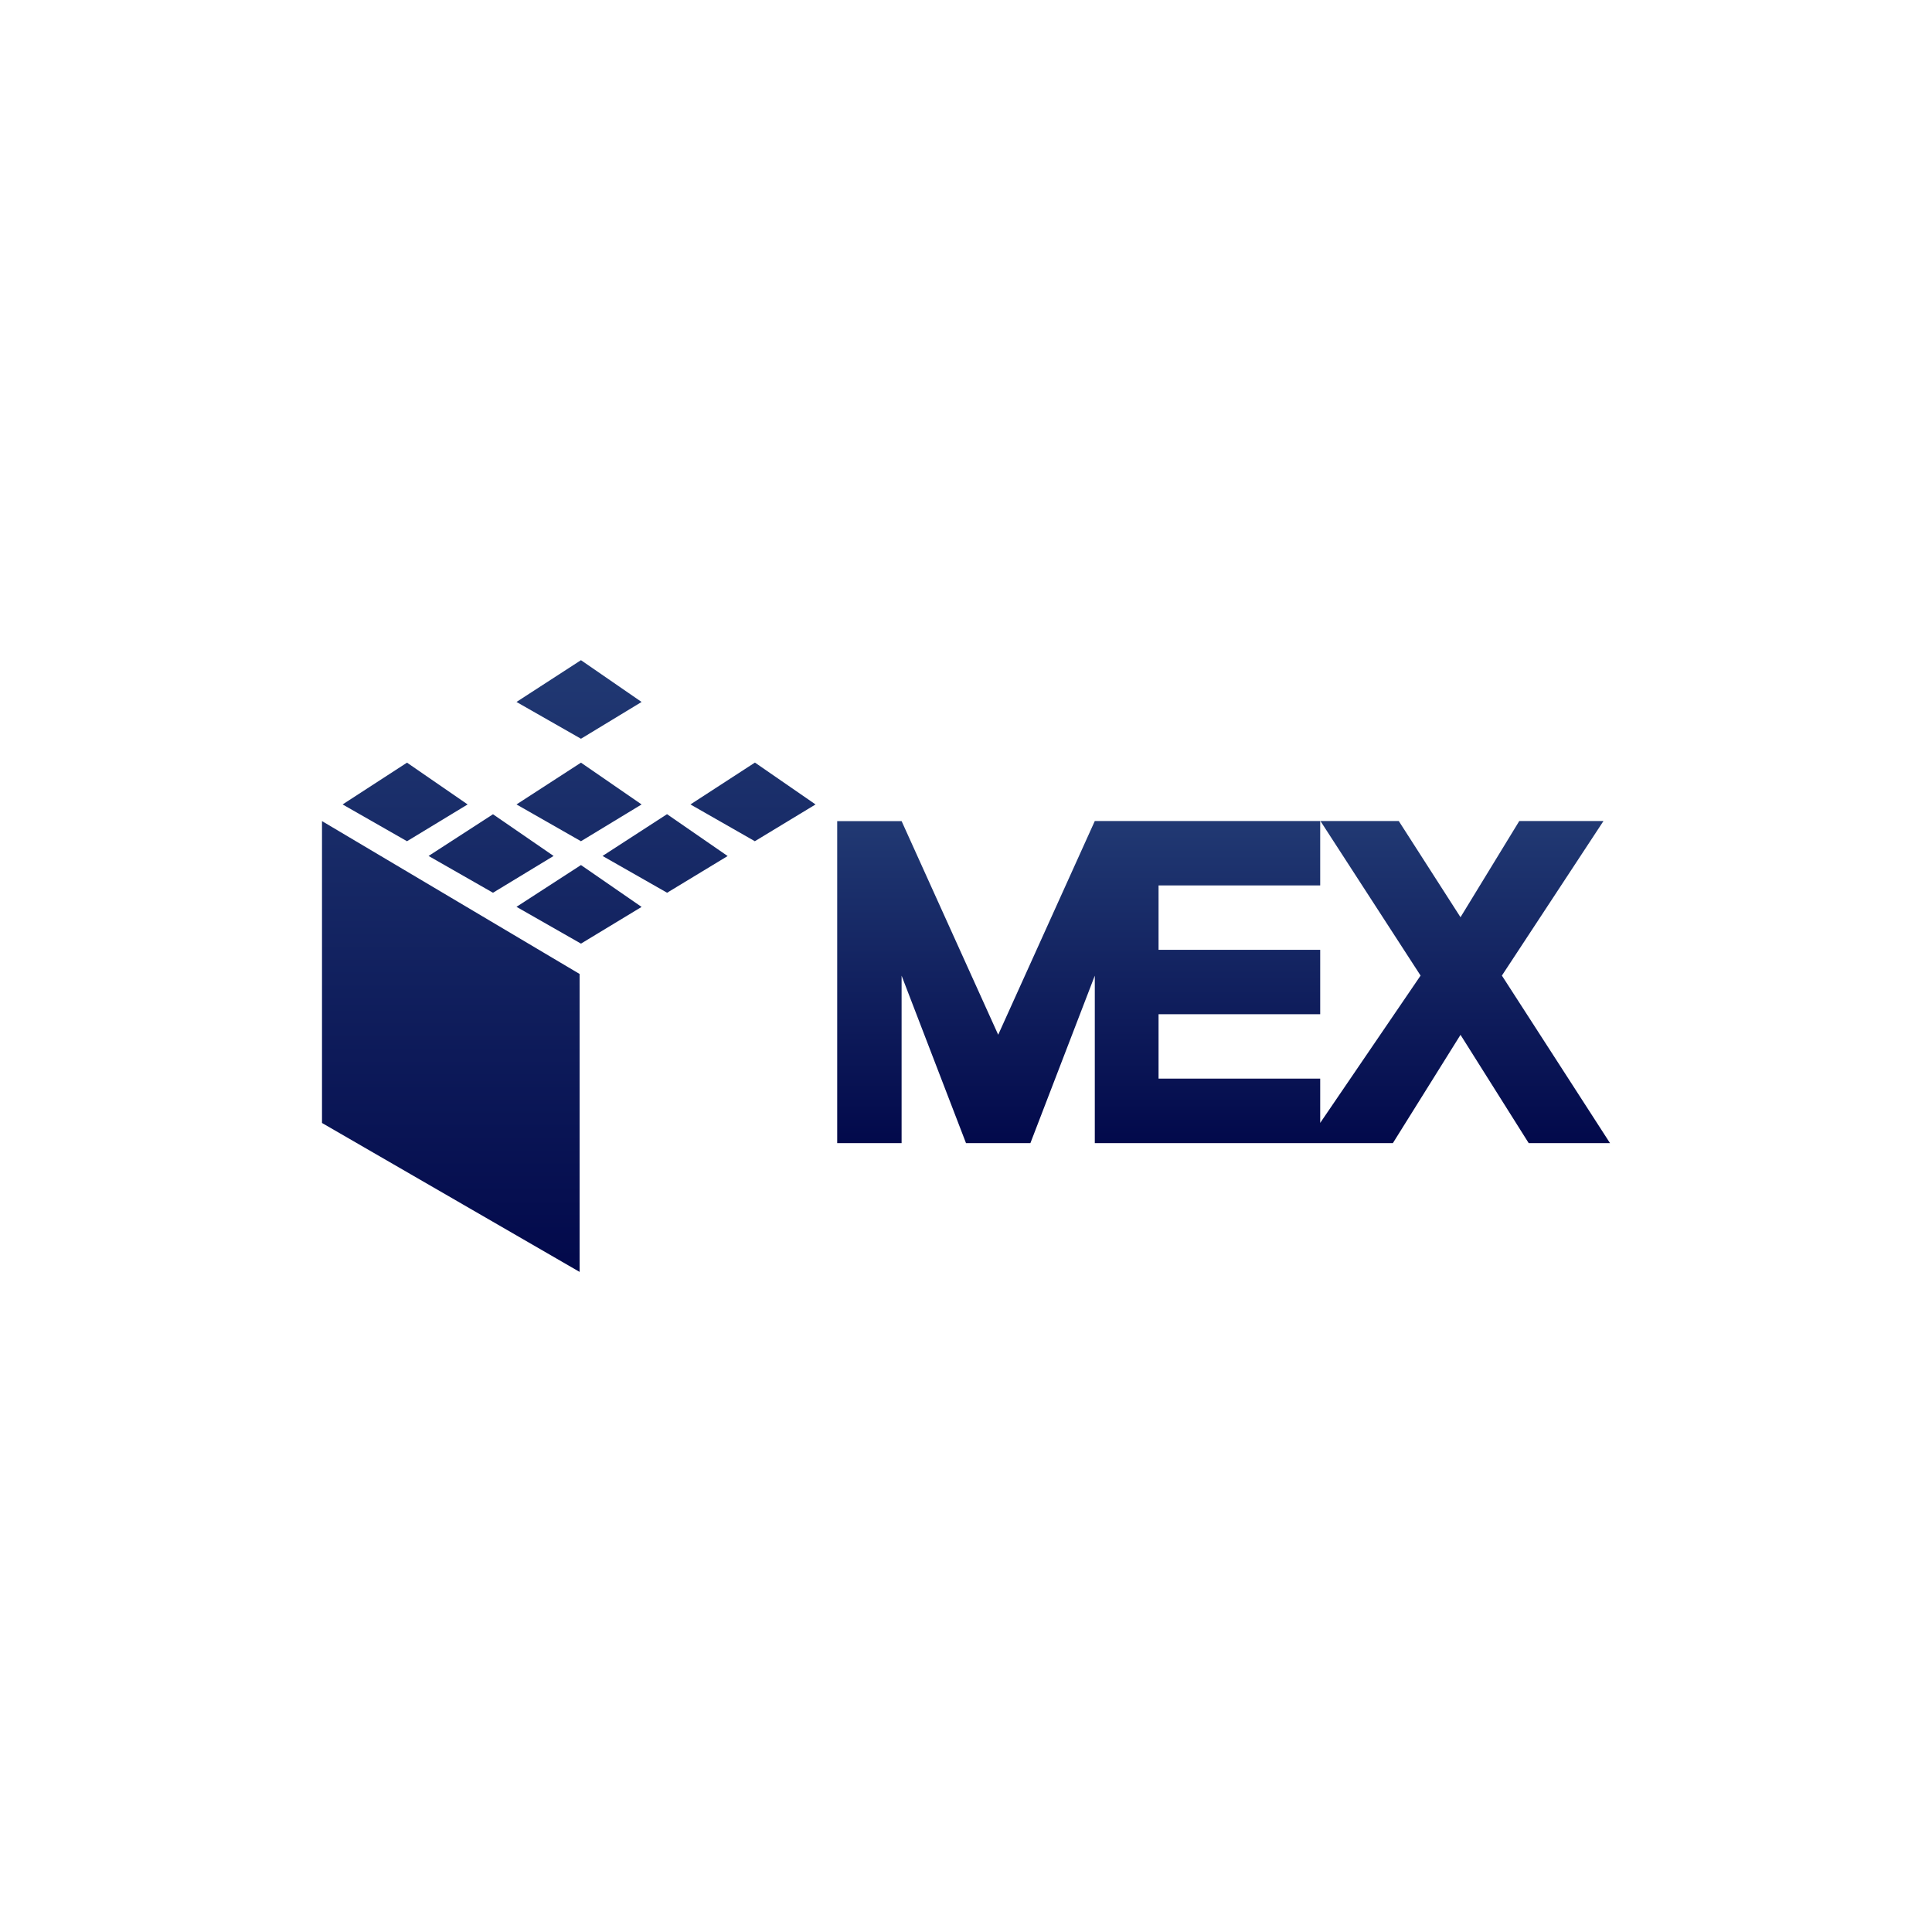 <svg xmlns="http://www.w3.org/2000/svg" width="24" height="24" fill="none" viewBox="0 0 24 24">
    <path fill="url(#MEX__a)" d="m6.416 8.72.801-.519.753.519-.753.457zm-1.36.754-.8.519.8.457.753-.457zM4 10.2v3.75l3.2 1.85v-3.701zm3.217-.726-.801.519.801.457.753-.457zm-.801 1.791.801-.519.753.52-.753.456zm-.292-1.15-.8.518.8.457.753-.457zm1.361.518.801-.519.753.52-.752.456zm1.893-1.16-.801.52.8.457.754-.457z"/>
    <path fill="url(#MEX__b)" d="M10.4 14.2v-4h.8l1.2 2.654 1.2-2.655h2.8v.8h-2.008v.8H16.4v.8h-2.008v.8H16.4v.55l1.247-1.83-1.244-1.92h.973l.767 1.195.73-1.195h1.046l-1.262 1.92L20 14.2h-1.01l-.847-1.345-.84 1.345H13.6v-2.08l-.8 2.08H12l-.8-2.08v2.08z"/>
    <defs>
        <linearGradient id="MEX__a" x1="7.065" x2="7.065" y1="8.201" y2="15.8" gradientUnits="userSpaceOnUse">
            <stop stop-color="#213973"/>
            <stop offset="1" stop-color="#02094B"/>
        </linearGradient>
        <linearGradient id="MEX__b" x1="15.2" x2="15.2" y1="10.199" y2="14.199" gradientUnits="userSpaceOnUse">
            <stop stop-color="#213973"/>
            <stop offset="1" stop-color="#02094B"/>
        </linearGradient>
    </defs>
</svg>
